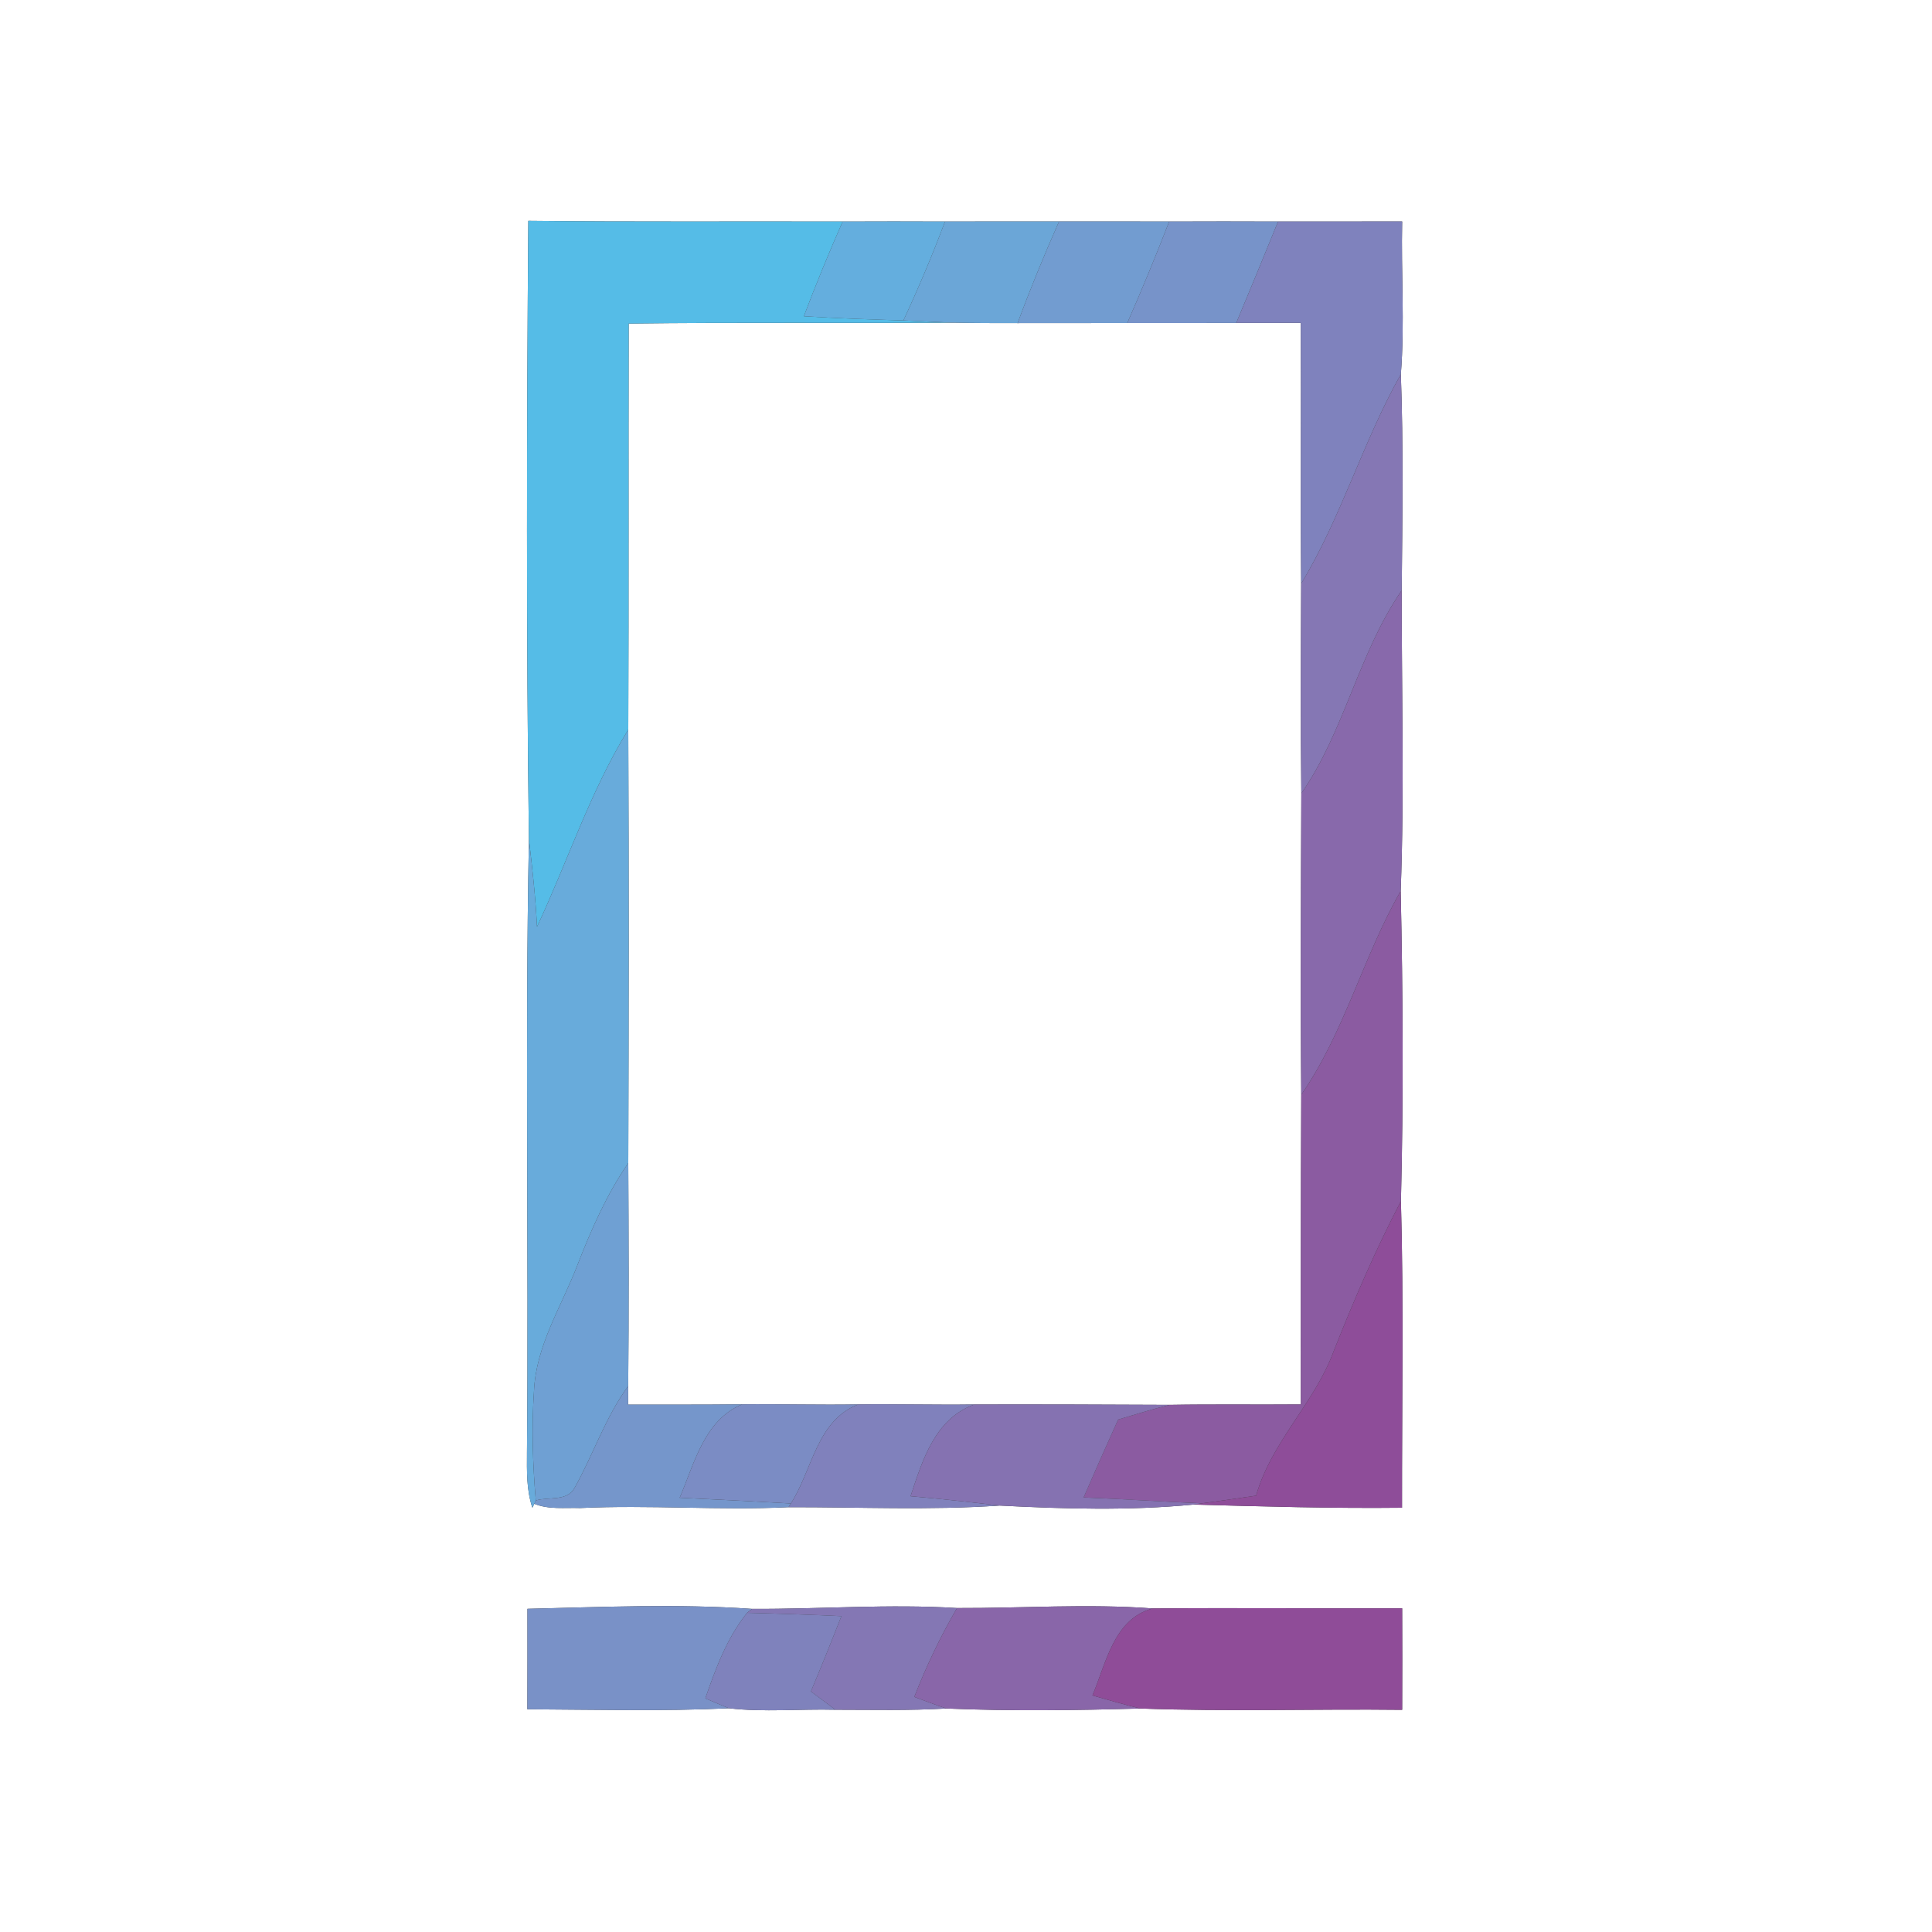 <?xml version="1.0" encoding="UTF-8" ?>
<!DOCTYPE svg PUBLIC "-//W3C//DTD SVG 1.1//EN" "http://www.w3.org/Graphics/SVG/1.1/DTD/svg11.dtd">
<svg width="250pt" height="250pt" viewBox="0 0 250 250" version="1.1" xmlns="http://www.w3.org/2000/svg">
<rect x="0" y="0" width="250" height="250" fill="#333333" stroke="none"/>
<g id="#ffffffff">
<path fill="#ffffff" opacity="1.00" d=" M 0.00 0.00 L 250.00 0.00 L 250.00 250.00 L 0.00 250.00 L 0.00 0.00 M 68.44 108.59 C 67.93 135.03 68.43 161.50 68.19 187.96 C 68.18 190.35 68.11 192.80 68.89 195.10 L 69.14 194.59 C 71.00 195.36 73.09 195.07 75.06 195.14 C 84.05 194.71 93.05 195.46 102.04 195.03 C 111.15 195.01 120.27 195.44 129.36 194.82 C 137.70 195.25 146.13 195.50 154.44 194.69 C 163.43 194.94 172.43 195.20 181.42 195.10 C 181.40 181.88 181.65 168.65 181.28 155.43 C 181.62 142.08 181.54 128.66 181.25 115.30 C 181.74 102.36 181.36 89.36 181.38 76.40 C 181.47 67.08 181.61 57.75 181.27 48.43 C 181.79 41.87 181.29 35.25 181.44 28.66 C 176.09 28.66 170.73 28.67 165.38 28.67 C 160.68 28.65 155.98 28.65 151.29 28.67 C 146.54 28.65 141.79 28.66 137.04 28.66 C 132.12 28.66 127.20 28.65 122.28 28.67 C 117.87 28.65 113.45 28.65 109.04 28.67 C 95.48 28.63 81.92 28.73 68.36 28.58 C 68.16 55.24 68.09 81.93 68.44 108.59 M 68.25 208.18 C 68.26 212.51 68.25 216.84 68.24 221.18 C 76.93 221.22 85.63 221.46 94.32 221.05 C 98.89 221.58 103.51 221.12 108.10 221.24 C 112.89 221.24 117.67 221.36 122.45 221.08 C 130.80 221.43 139.19 221.32 147.55 221.08 C 158.83 221.50 170.14 221.12 181.44 221.25 C 181.46 216.87 181.46 212.49 181.44 208.11 C 170.68 208.15 159.92 208.04 149.15 208.13 C 140.72 207.50 132.28 208.11 123.84 208.08 C 115.00 207.53 106.16 208.23 97.32 208.19 C 87.64 207.51 77.93 207.95 68.25 208.18 Z" />
<path fill="#ffffff" opacity="1.00" d=" M 123.33 41.75 C 126.11 41.81 128.90 41.81 131.68 41.81 C 136.41 41.80 141.14 41.80 145.87 41.80 C 150.57 41.80 155.27 41.81 159.97 41.79 C 162.75 41.78 165.54 41.78 168.32 41.78 C 168.38 53.03 168.27 64.27 168.37 75.52 C 168.33 84.57 168.28 93.62 168.39 102.67 C 168.34 115.67 168.27 128.67 168.38 141.66 C 168.32 155.02 168.32 168.38 168.32 181.73 C 162.67 181.78 157.02 181.69 151.37 181.79 C 142.94 181.75 134.52 181.72 126.09 181.74 C 121.08 181.81 116.07 181.67 111.06 181.73 C 106.05 181.82 101.04 181.67 96.03 181.72 C 91.11 181.78 86.20 181.75 81.28 181.76 C 81.28 181.16 81.28 179.96 81.29 179.36 C 81.38 169.74 81.35 160.12 81.30 150.50 C 81.36 131.80 81.38 113.11 81.30 94.41 C 81.37 76.90 81.31 59.38 81.35 41.87 C 95.34 41.69 109.34 41.84 123.33 41.75 Z" />
</g>
<g id="#55bce7ff">
<path fill="#55bce7" opacity="1.00" d=" M 68.44 108.59 C 68.09 81.93 68.16 55.24 68.36 28.58 C 81.92 28.73 95.48 28.63 109.04 28.67 C 107.26 32.71 105.58 36.79 104.02 40.92 C 108.31 41.20 112.60 41.33 116.90 41.47 C 119.04 41.56 121.18 41.67 123.33 41.75 C 109.34 41.84 95.34 41.69 81.35 41.87 C 81.31 59.38 81.37 76.90 81.30 94.41 C 76.37 102.41 73.47 111.44 69.49 119.92 C 69.30 116.13 68.89 112.35 68.44 108.59 Z" />
</g>
<g id="#64aedeff">
<path fill="#64aede" opacity="1.00" d=" M 109.04 28.67 C 113.45 28.65 117.87 28.65 122.28 28.67 C 120.66 33.01 118.85 37.27 116.90 41.47 C 112.60 41.33 108.31 41.20 104.02 40.92 C 105.58 36.79 107.26 32.71 109.04 28.67 Z" />
</g>
<g id="#6ba6d7ff">
<path fill="#6ba6d7" opacity="1.00" d=" M 122.28 28.67 C 127.20 28.65 132.12 28.66 137.04 28.66 C 135.12 32.99 133.32 37.37 131.68 41.81 C 128.90 41.81 126.11 41.81 123.33 41.75 C 121.18 41.67 119.04 41.56 116.90 41.47 C 118.85 37.27 120.66 33.01 122.28 28.67 Z" />
</g>
<g id="#729cd0ff">
<path fill="#729cd0" opacity="1.00" d=" M 137.04 28.66 C 141.79 28.66 146.54 28.65 151.29 28.67 C 149.58 33.09 147.77 37.46 145.87 41.80 C 141.14 41.80 136.41 41.80 131.68 41.81 C 133.32 37.37 135.12 32.99 137.04 28.66 Z" />
</g>
<g id="#7793c9ff">
<path fill="#7793c9" opacity="1.00" d=" M 151.29 28.67 C 155.98 28.65 160.68 28.65 165.38 28.67 C 163.60 33.06 161.79 37.43 159.97 41.79 C 155.27 41.81 150.57 41.80 145.87 41.80 C 147.77 37.46 149.58 33.09 151.29 28.67 Z" />
</g>
<g id="#7f82bdff">
<path fill="#7f82bd" opacity="1.00" d=" M 165.38 28.67 C 170.73 28.67 176.09 28.66 181.44 28.66 C 181.29 35.25 181.79 41.87 181.27 48.43 C 176.34 57.17 173.58 66.94 168.37 75.52 C 168.27 64.27 168.38 53.03 168.32 41.78 C 165.54 41.78 162.75 41.78 159.97 41.79 C 161.79 37.43 163.60 33.06 165.38 28.67 Z" />
</g>
<g id="#8577b4ff">
<path fill="#8577b4" opacity="1.00" d=" M 168.37 75.52 C 173.58 66.94 176.34 57.17 181.27 48.43 C 181.61 57.75 181.47 67.08 181.38 76.40 C 175.78 84.52 174.01 94.57 168.39 102.67 C 168.28 93.62 168.33 84.57 168.37 75.52 Z" />
</g>
<g id="#8869abff">
<path fill="#8869ab" opacity="1.00" d=" M 168.39 102.67 C 174.01 94.57 175.78 84.52 181.38 76.40 C 181.36 89.36 181.74 102.36 181.25 115.30 C 176.37 123.81 173.99 133.57 168.38 141.66 C 168.27 128.67 168.34 115.67 168.39 102.67 Z" />
</g>
<g id="#68abdbff">
<path fill="#68abdb" opacity="1.00" d=" M 69.49 119.92 C 73.47 111.44 76.37 102.41 81.30 94.41 C 81.38 113.11 81.36 131.80 81.30 150.50 C 78.50 154.56 76.51 159.09 74.73 163.67 C 72.68 169.03 69.36 174.08 69.10 179.97 C 68.78 184.69 68.93 189.44 69.33 194.16 L 69.14 194.59 L 68.89 195.10 C 68.11 192.80 68.18 190.35 68.19 187.96 C 68.43 161.50 67.93 135.03 68.44 108.59 C 68.89 112.35 69.30 116.13 69.49 119.92 Z" />
</g>
<g id="#8b5ba1ff">
<path fill="#8b5ba1" opacity="1.00" d=" M 168.38 141.66 C 173.99 133.57 176.37 123.81 181.25 115.30 C 181.54 128.66 181.62 142.08 181.28 155.43 C 178.01 161.68 175.23 168.16 172.63 174.71 C 170.18 181.49 164.52 186.53 162.54 193.54 C 160.20 193.87 157.86 194.23 155.51 194.53 C 150.41 194.32 145.32 193.97 140.22 193.77 C 141.68 190.40 143.17 187.04 144.69 183.69 C 146.91 183.03 149.12 182.34 151.37 181.79 C 157.02 181.69 162.67 181.78 168.32 181.73 C 168.32 168.38 168.32 155.02 168.38 141.66 Z" />
</g>
<g id="#6fa0d3ff">
<path fill="#6fa0d3" opacity="1.00" d=" M 74.73 163.67 C 76.51 159.09 78.50 154.56 81.30 150.50 C 81.35 160.12 81.38 169.74 81.29 179.36 C 78.33 183.39 76.79 188.19 74.36 192.51 C 73.41 194.33 70.99 193.65 69.33 194.16 C 68.93 189.44 68.78 184.69 69.10 179.97 C 69.36 174.08 72.68 169.03 74.73 163.67 Z" />
</g>
<g id="#8e4d99ff">
<path fill="#8e4d99" opacity="1.00" d=" M 172.63 174.71 C 175.23 168.16 178.01 161.68 181.28 155.43 C 181.65 168.65 181.40 181.88 181.42 195.10 C 172.43 195.20 163.43 194.94 154.44 194.69 L 155.51 194.53 C 157.86 194.23 160.20 193.87 162.54 193.54 C 164.52 186.53 170.18 181.49 172.63 174.71 Z" />
</g>
<g id="#7596cbff">
<path fill="#7596cb" opacity="1.00" d=" M 74.36 192.51 C 76.79 188.19 78.33 183.39 81.29 179.36 C 81.28 179.96 81.28 181.16 81.28 181.76 C 86.20 181.75 91.11 181.78 96.03 181.72 C 91.10 183.78 89.86 189.37 87.95 193.81 C 92.75 194.03 97.55 194.28 102.34 194.55 L 102.04 195.03 C 93.05 195.46 84.05 194.71 75.06 195.14 C 73.09 195.07 71.00 195.36 69.14 194.59 L 69.33 194.16 C 70.99 193.65 73.41 194.33 74.36 192.51 Z" />
</g>
<g id="#7b8cc4ff">
<path fill="#7b8cc4" opacity="1.00" d=" M 96.03 181.72 C 101.04 181.67 106.05 181.82 111.06 181.73 C 105.67 183.80 105.13 190.22 102.34 194.55 C 97.55 194.28 92.75 194.03 87.95 193.81 C 89.86 189.37 91.10 183.78 96.03 181.72 Z" />
</g>
<g id="#8081bcff">
<path fill="#8081bc" opacity="1.00" d=" M 111.06 181.73 C 116.07 181.67 121.08 181.81 126.09 181.74 C 120.99 183.56 119.35 188.98 117.83 193.61 C 121.68 193.94 125.52 194.37 129.36 194.82 C 120.27 195.44 111.15 195.01 102.04 195.03 L 102.34 194.55 C 105.13 190.22 105.67 183.80 111.06 181.73 Z" />
</g>
<g id="#8572b1ff">
<path fill="#8572b1" opacity="1.00" d=" M 126.09 181.74 C 134.52 181.72 142.94 181.75 151.37 181.79 C 149.12 182.34 146.91 183.03 144.69 183.69 C 143.17 187.04 141.68 190.40 140.22 193.77 C 145.32 193.97 150.41 194.32 155.51 194.53 L 154.44 194.69 C 146.13 195.50 137.70 195.25 129.36 194.82 C 125.52 194.37 121.68 193.94 117.83 193.61 C 119.35 188.98 120.99 183.56 126.09 181.74 Z" />
</g>
<g id="#7991c7ff">
<path fill="#7991c7" opacity="1.00" d=" M 68.25 208.18 C 77.93 207.95 87.64 207.51 97.32 208.19 L 96.67 208.70 C 94.07 211.95 92.61 215.88 91.27 219.77 C 92.28 220.21 93.30 220.63 94.32 221.05 C 85.63 221.46 76.93 221.22 68.24 221.18 C 68.25 216.84 68.26 212.51 68.25 208.18 Z" />
</g>
<g id="#8477b4ff">
<path fill="#8477b4" opacity="1.00" d=" M 97.32 208.19 C 106.16 208.23 115.00 207.53 123.84 208.08 C 121.69 211.76 119.86 215.61 118.31 219.58 C 119.69 220.09 121.06 220.61 122.45 221.08 C 117.67 221.36 112.89 221.24 108.10 221.24 C 107.05 220.45 105.99 219.66 104.93 218.87 C 106.29 215.64 107.60 212.39 108.88 209.13 C 104.81 208.94 100.74 208.80 96.67 208.70 L 97.32 208.19 Z" />
</g>
<g id="#8966a9ff">
<path fill="#8966a9" opacity="1.00" d=" M 123.84 208.08 C 132.28 208.11 140.72 207.50 149.15 208.13 C 144.09 209.51 143.14 215.22 141.36 219.39 C 143.41 219.97 145.47 220.58 147.55 221.08 C 139.19 221.32 130.80 221.43 122.45 221.08 C 121.06 220.61 119.69 220.09 118.31 219.58 C 119.86 215.61 121.69 211.76 123.84 208.08 Z" />
</g>
<g id="#8f4c98ff">
<path fill="#8f4c98" opacity="1.00" d=" M 149.15 208.13 C 159.92 208.04 170.68 208.15 181.44 208.11 C 181.46 212.49 181.46 216.87 181.44 221.25 C 170.14 221.12 158.83 221.50 147.55 221.08 C 145.47 220.58 143.41 219.97 141.36 219.39 C 143.14 215.22 144.09 209.51 149.15 208.13 Z" />
</g>
<g id="#7f82bcff">
<path fill="#7f82bc" opacity="1.00" d=" M 91.27 219.77 C 92.61 215.88 94.07 211.95 96.67 208.70 C 100.74 208.80 104.81 208.94 108.88 209.13 C 107.60 212.39 106.29 215.64 104.93 218.87 C 105.99 219.66 107.05 220.45 108.10 221.24 C 103.51 221.12 98.89 221.58 94.32 221.05 C 93.30 220.63 92.28 220.21 91.27 219.77 Z" />
</g>
</svg>
